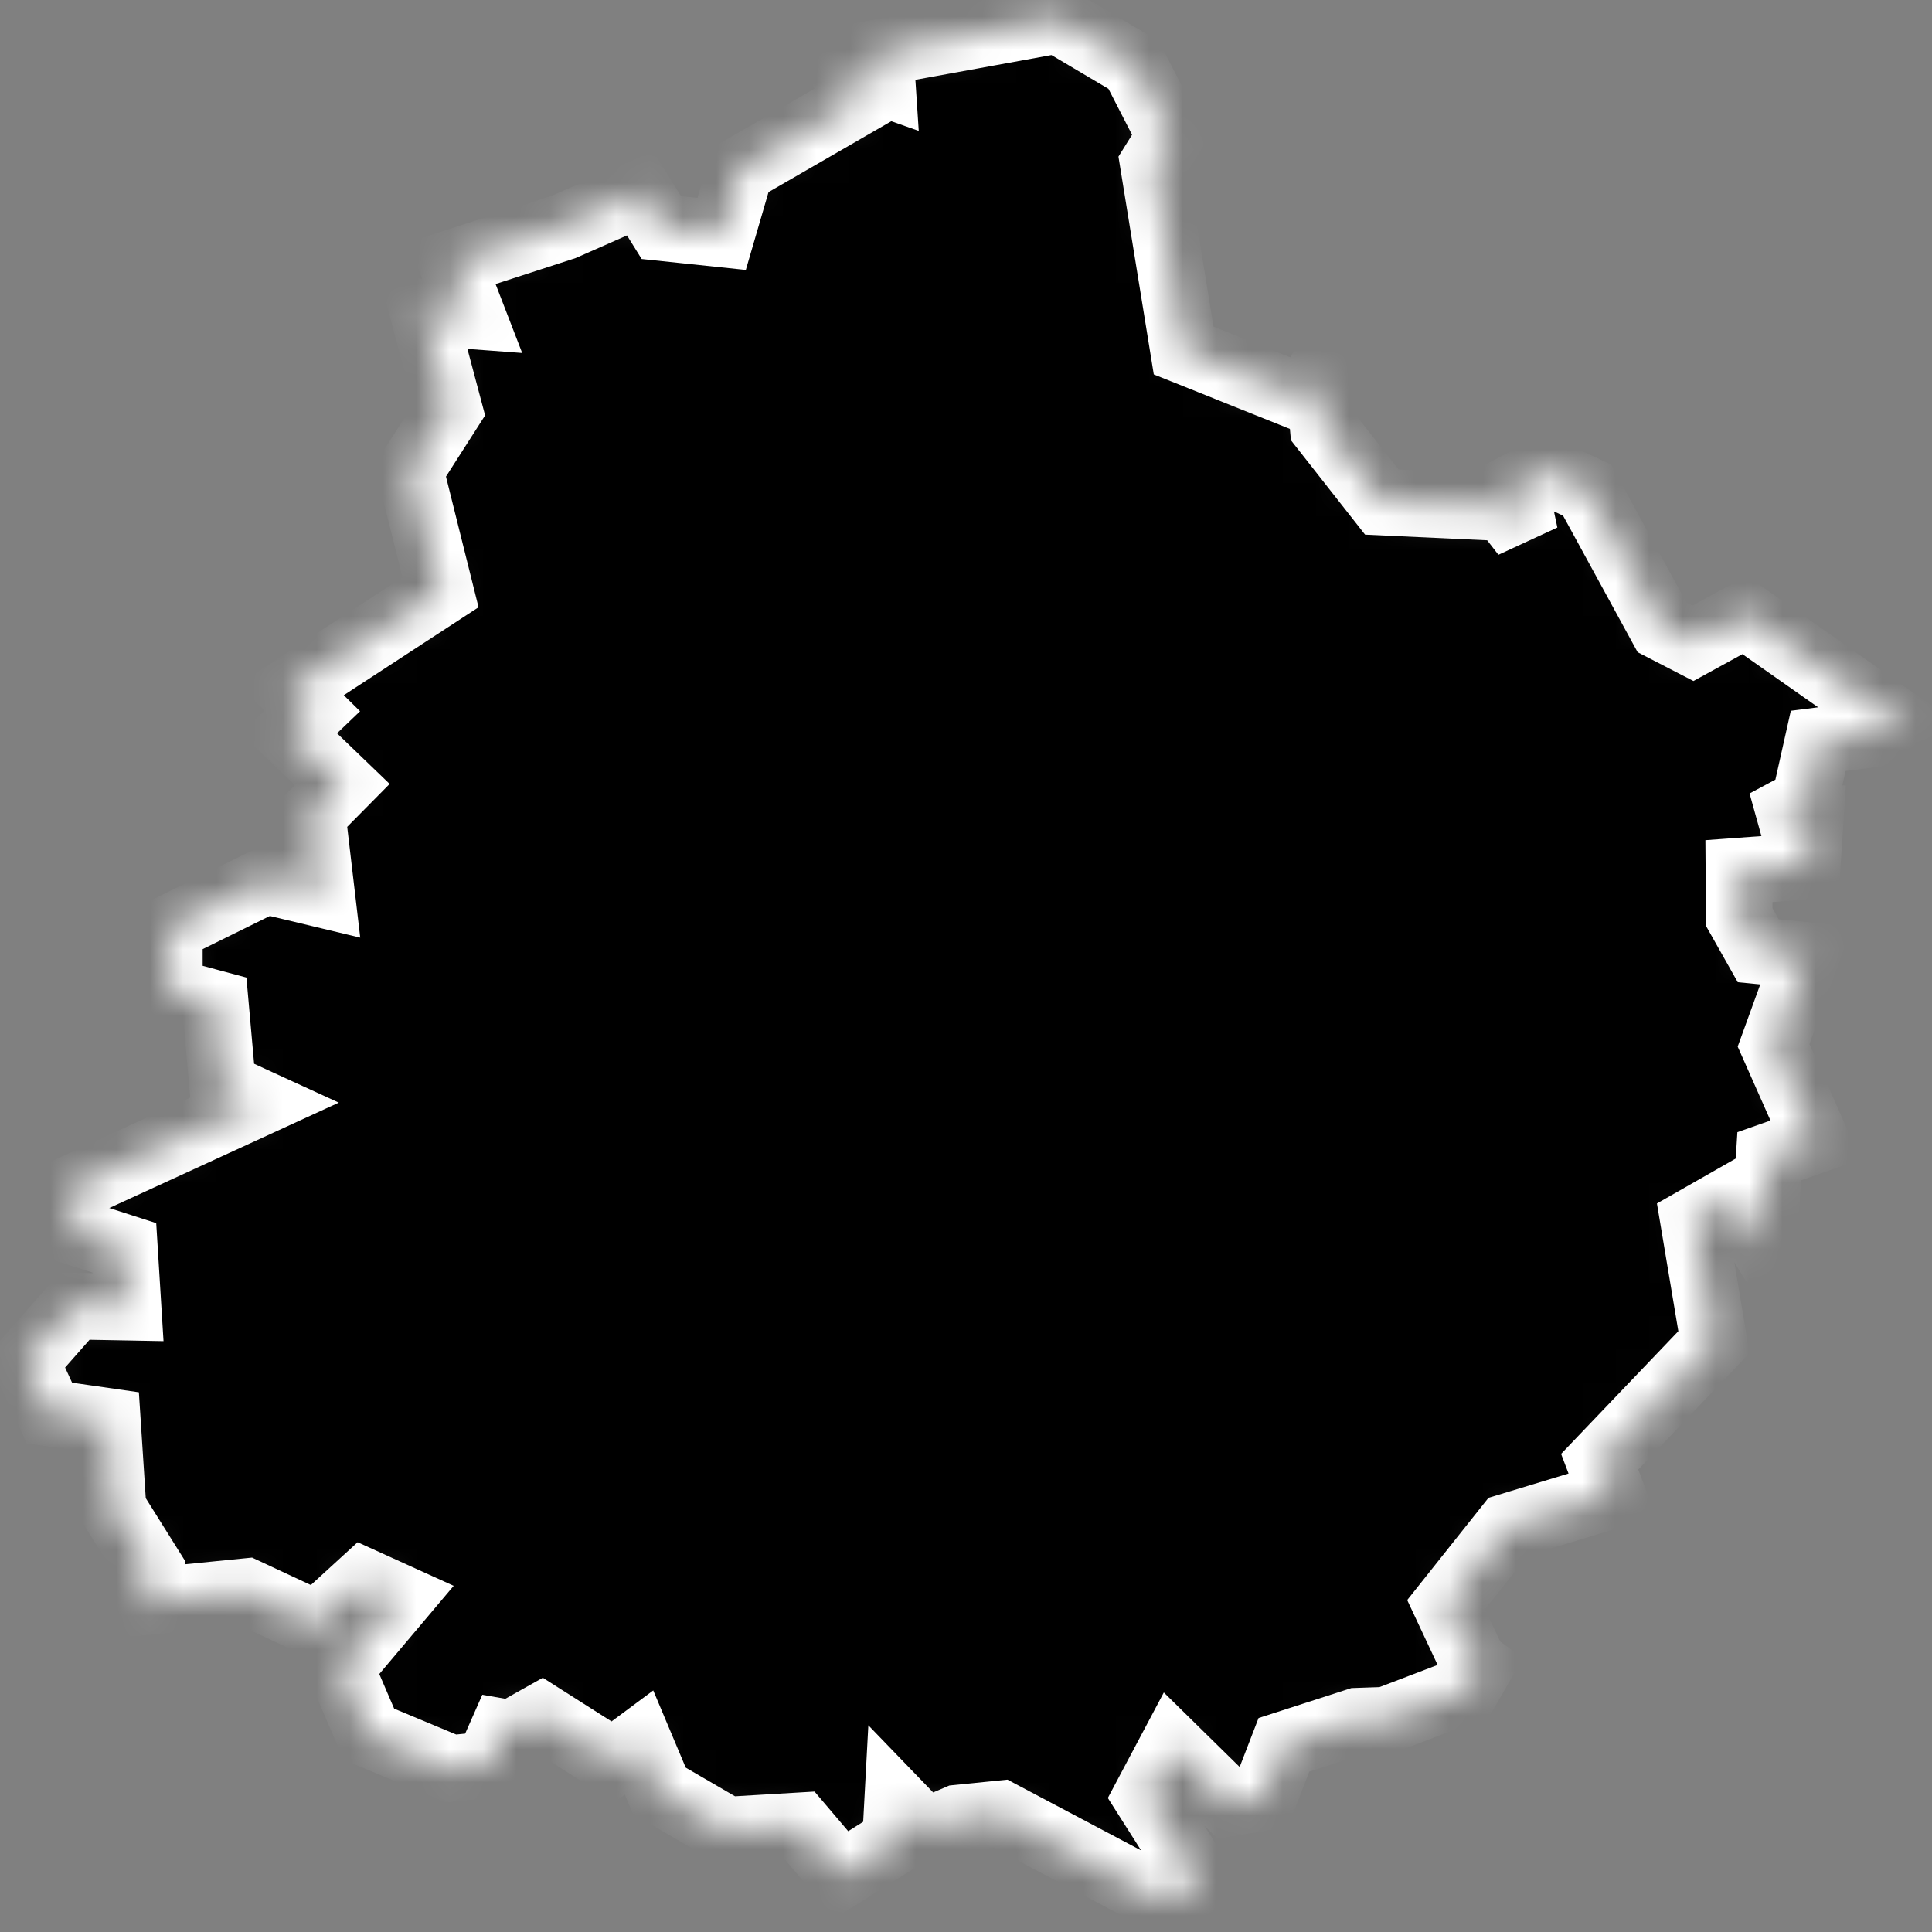 <svg width="58" height="58" viewBox="0 0 58 58" fill="none" xmlns="http://www.w3.org/2000/svg">
<rect x="0" y="0" width="58" height="58" fill="#808080" stroke="none"/>
<mask id="path-1-inside-1_353_619" fill="white">
<path d="M16.924 6.812L19.214 5.802L19.854 6.832L21.664 7.022L22.224 5.102L25.774 3.052L25.264 2.052L26.484 2.482L26.424 1.572L31.754 0.602L34.034 1.952L35.134 4.092L34.624 4.912L35.534 10.522L39.154 11.972L39.584 11.252L39.724 12.832L41.484 15.072L45.154 15.242L45.774 16.042L45.474 14.612L46.394 14.132L47.644 14.712L49.894 18.832L50.824 19.312L52.374 18.462L57.274 21.902L54.584 22.242L54.174 24.072L52.994 24.702L54.344 24.632L54.254 26.002L52.204 26.152L52.214 27.532L52.784 28.542L54.224 28.682L53.244 31.382L54.504 34.222L53.114 34.712L52.944 37.412L52.054 35.962L50.844 36.652L51.454 40.292L48.024 43.882L48.404 44.882L45.274 45.832L43.414 48.172L44.244 49.942L44.854 49.282L44.024 50.722L41.614 51.642L40.744 51.672L38.544 52.382L37.934 53.962L36.894 54.132L35.194 52.462L34.414 53.932L36.014 56.452L34.994 57.072L30.044 54.452L28.754 54.582L27.774 55.002L26.944 54.142L26.884 55.262L25.264 56.282L24.014 54.812L21.824 54.942L19.794 53.762L19.184 52.312L18.404 52.892L16.264 51.532L15.444 51.992L15.394 51.282L14.644 52.982L13.544 53.092L11.074 52.062L10.224 50.082L12.004 47.972L10.924 47.482L9.514 48.772L7.394 47.782L4.184 48.102L4.484 47.032L3.394 45.292L3.224 42.672L1.484 42.422L0.774 40.882L2.244 39.212L3.844 39.242L3.734 37.462L2.334 37.012L2.134 35.692L7.774 33.102L6.684 32.602L6.464 30.132L5.084 29.762V27.872L7.984 26.442L9.654 26.842L9.374 24.462L10.274 23.552L8.674 22.012L9.374 21.342L8.734 20.712L13.224 17.782L12.314 14.132L13.484 12.302L12.704 9.372L14.174 9.482L13.564 7.902L16.924 6.812Z"/>
</mask>
<path d="M16.924 6.812L19.214 5.802L19.854 6.832L21.664 7.022L22.224 5.102L25.774 3.052L25.264 2.052L26.484 2.482L26.424 1.572L31.754 0.602L34.034 1.952L35.134 4.092L34.624 4.912L35.534 10.522L39.154 11.972L39.584 11.252L39.724 12.832L41.484 15.072L45.154 15.242L45.774 16.042L45.474 14.612L46.394 14.132L47.644 14.712L49.894 18.832L50.824 19.312L52.374 18.462L57.274 21.902L54.584 22.242L54.174 24.072L52.994 24.702L54.344 24.632L54.254 26.002L52.204 26.152L52.214 27.532L52.784 28.542L54.224 28.682L53.244 31.382L54.504 34.222L53.114 34.712L52.944 37.412L52.054 35.962L50.844 36.652L51.454 40.292L48.024 43.882L48.404 44.882L45.274 45.832L43.414 48.172L44.244 49.942L44.854 49.282L44.024 50.722L41.614 51.642L40.744 51.672L38.544 52.382L37.934 53.962L36.894 54.132L35.194 52.462L34.414 53.932L36.014 56.452L34.994 57.072L30.044 54.452L28.754 54.582L27.774 55.002L26.944 54.142L26.884 55.262L25.264 56.282L24.014 54.812L21.824 54.942L19.794 53.762L19.184 52.312L18.404 52.892L16.264 51.532L15.444 51.992L15.394 51.282L14.644 52.982L13.544 53.092L11.074 52.062L10.224 50.082L12.004 47.972L10.924 47.482L9.514 48.772L7.394 47.782L4.184 48.102L4.484 47.032L3.394 45.292L3.224 42.672L1.484 42.422L0.774 40.882L2.244 39.212L3.844 39.242L3.734 37.462L2.334 37.012L2.134 35.692L7.774 33.102L6.684 32.602L6.464 30.132L5.084 29.762V27.872L7.984 26.442L9.654 26.842L9.374 24.462L10.274 23.552L8.674 22.012L9.374 21.342L8.734 20.712L13.224 17.782L12.314 14.132L13.484 12.302L12.704 9.372L14.174 9.482L13.564 7.902L16.924 6.812Z" fill="black" stroke="white" stroke-width="2" mask="url(#path-1-inside-1_353_619)"/>
</svg>

